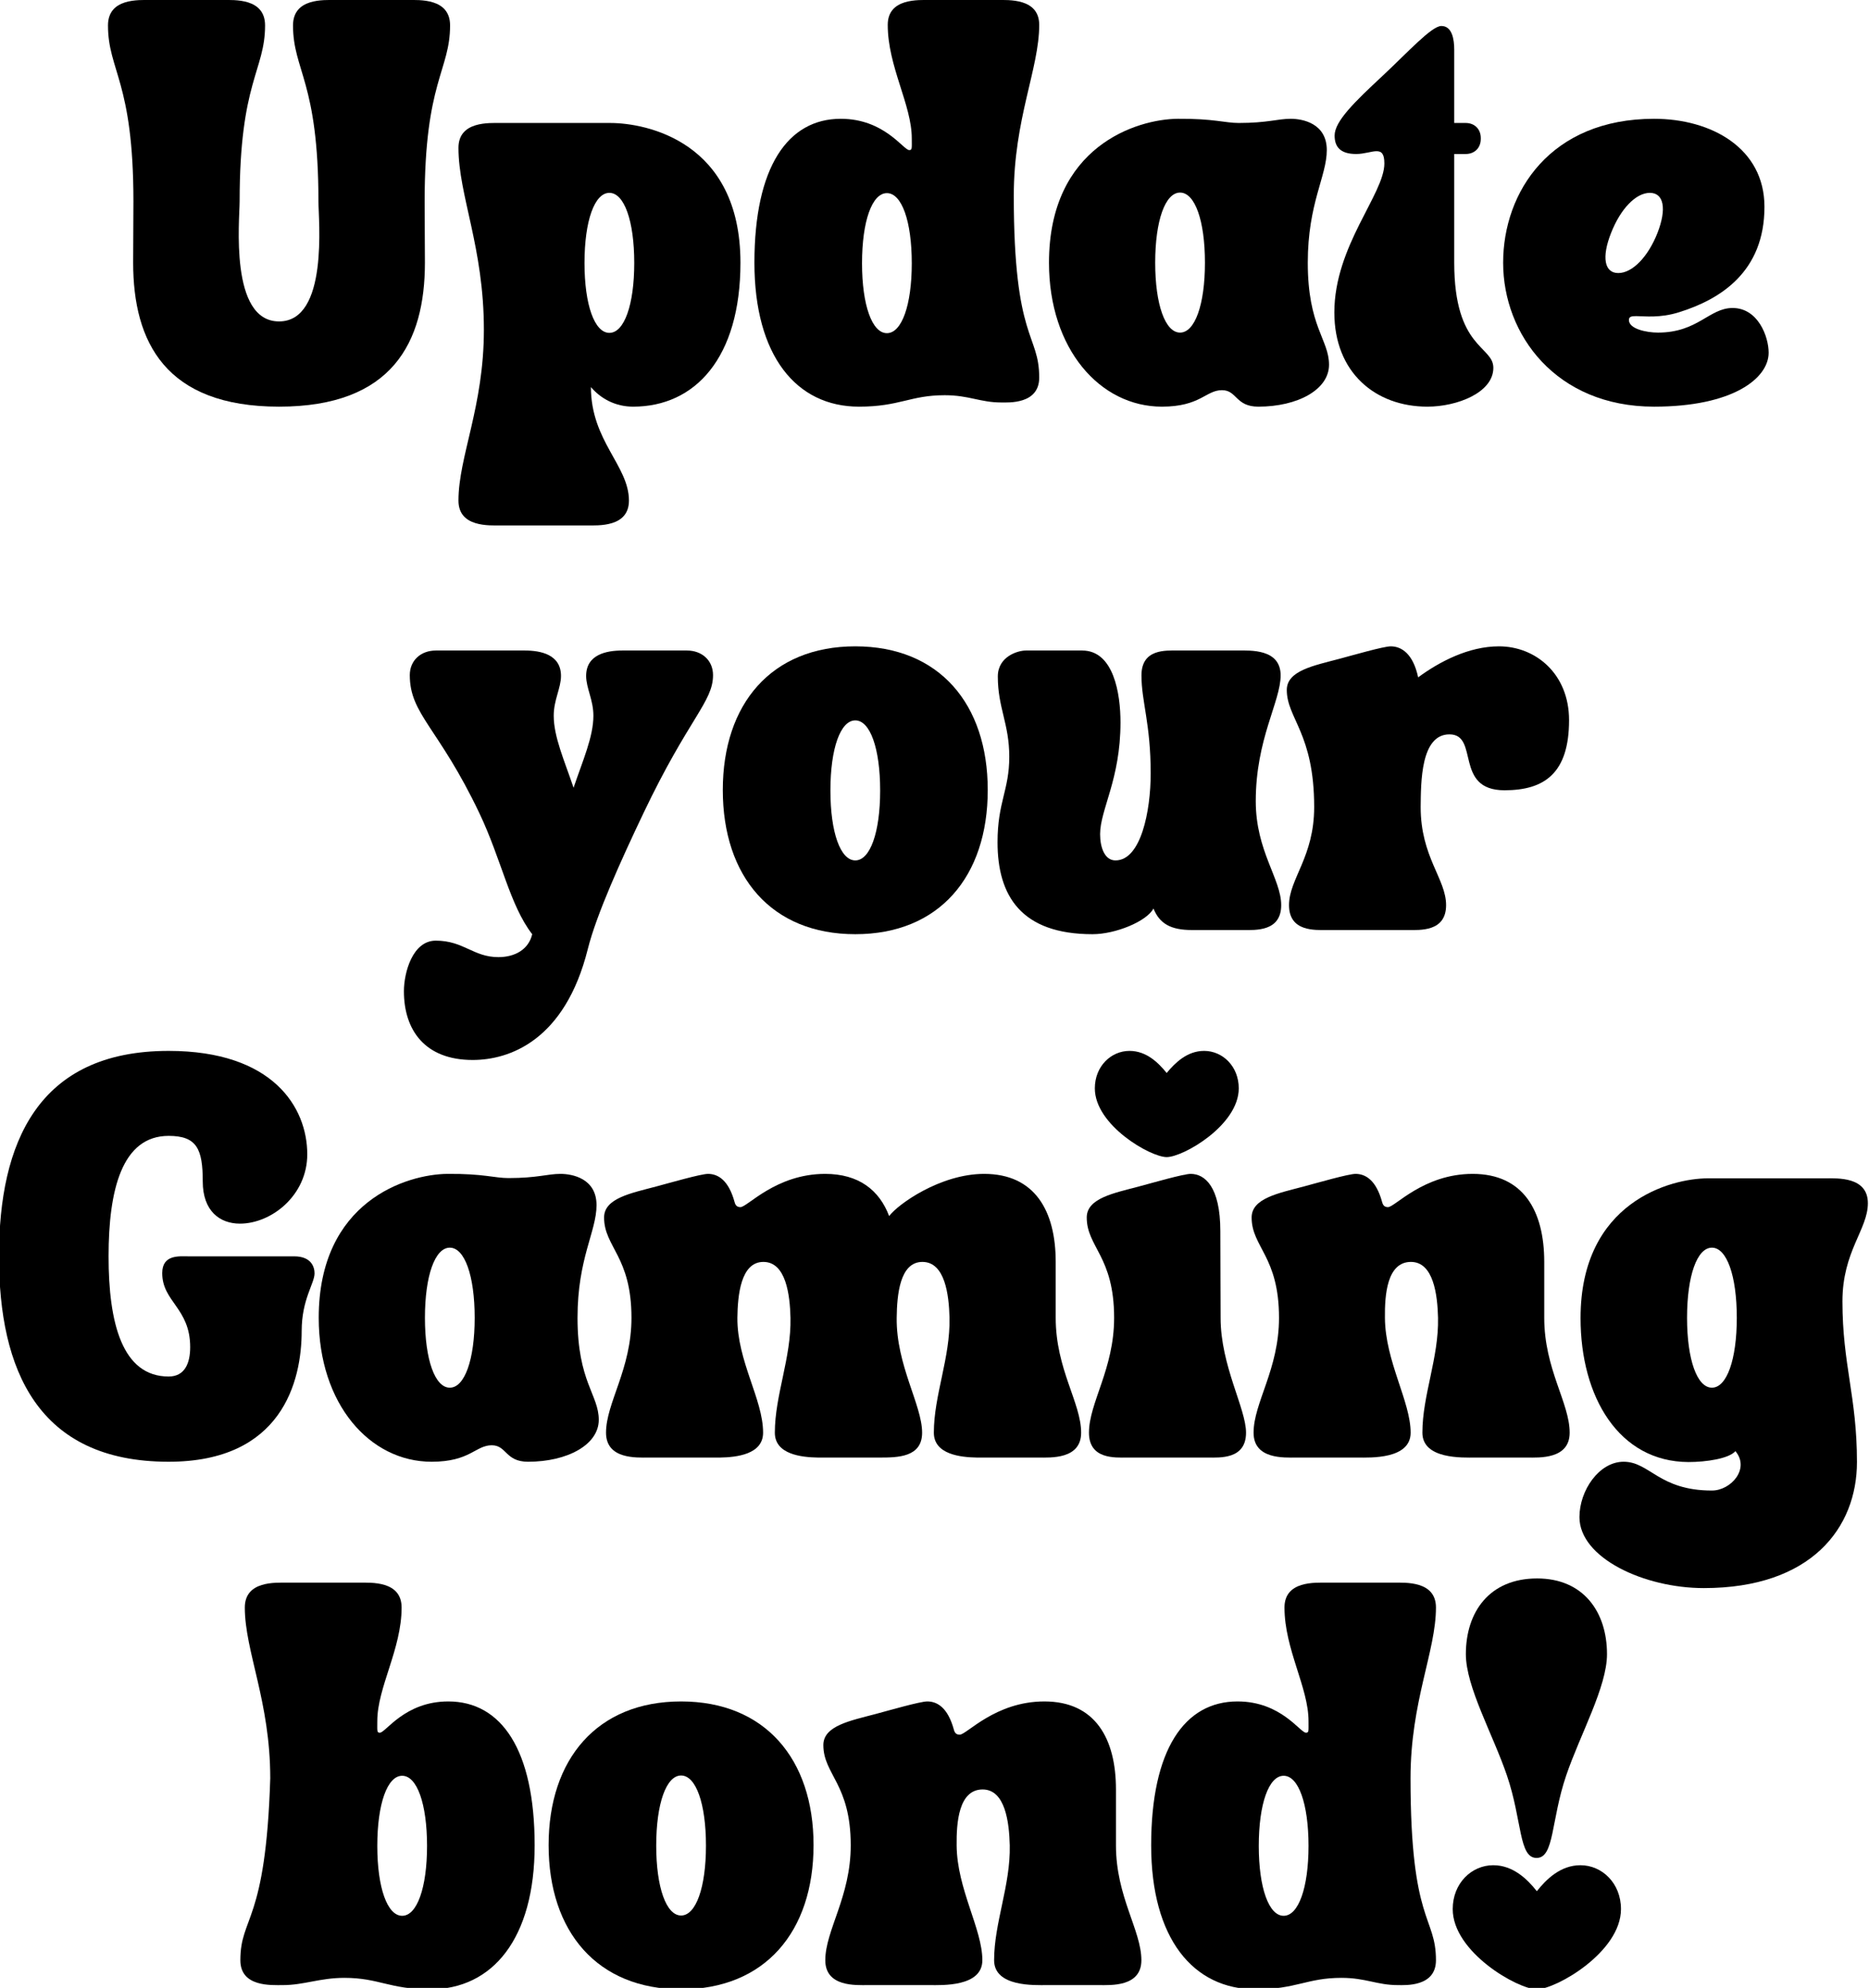 <svg width="535" height="569" viewBox="0 0 535 569" fill="none" xmlns="http://www.w3.org/2000/svg">
<g clip-path="url(#clip0_444_38)">
<path d="M30.912 7.278C30.912 20.242 38.193 23.278 38.193 57.601C38.193 63.518 38.115 69.679 38.115 75.2C38.115 97.919 47.391 116.398 79.876 116.398C112.355 116.398 121.631 97.919 121.631 75.2C121.631 69.679 121.553 63.518 121.553 57.601C121.553 23.278 128.834 20.242 128.834 7.278C128.834 -0.56 120.032 0.002 116.673 0.002H96.032C92.672 0.002 83.876 -0.56 83.876 7.278C83.876 20.242 91.152 23.278 91.152 57.601C91.152 62.882 94.115 92.002 79.876 92.002C65.631 92.002 68.594 62.882 68.594 57.601C68.594 23.278 75.876 20.242 75.876 7.278C75.876 -0.56 67.074 0.002 63.714 0.002H43.074C39.714 0.002 30.912 -0.56 30.912 7.278Z" fill="black"/>
<path d="M131.235 42.32C131.235 55.919 138.511 70.799 138.511 94.398C138.511 116.398 131.235 130.721 131.235 143.278C131.235 150.961 140.032 150.398 143.392 150.398H167.871C171.235 150.398 180.032 150.961 180.032 143.278C180.032 133.278 169.152 126.242 169.152 110.799C172.032 114.158 176.194 116.398 181.235 116.398C198.996 116.398 211.954 102.398 211.954 75.2C211.954 40.559 185.074 35.2 174.673 35.2H143.392C140.032 35.2 131.235 34.638 131.235 42.32ZM167.313 75.278C167.313 63.2 170.194 55.2 174.433 55.2C178.673 55.2 181.553 63.2 181.553 75.278C181.553 87.278 178.673 95.278 174.433 95.278C170.194 95.278 167.313 87.278 167.313 75.278Z" fill="black"/>
<path d="M245.875 116.398C257.552 116.398 260.516 113.122 270.432 113.122C277.391 113.122 280.594 115.2 286.594 115.2C288.672 115.2 297.474 115.763 297.474 108.08C297.474 95.362 290.193 97.679 290.193 56.002C290.193 34.002 297.474 19.679 297.474 7.122C297.474 -0.56 288.672 0.002 285.312 0.002H266.271C262.911 0.002 254.115 -0.56 254.115 7.122C254.115 19.039 260.995 30.002 260.995 39.601C260.995 42.398 261.151 42.961 260.271 42.961C258.594 42.961 253.151 34.002 240.672 34.002C225.474 34.002 215.953 47.841 215.953 75.2C215.953 101.841 227.953 116.398 245.875 116.398ZM246.755 75.362C246.755 63.278 249.635 55.278 253.875 55.278C258.115 55.278 260.995 63.278 260.995 75.362C260.995 87.362 258.115 95.362 253.875 95.362C249.635 95.362 246.755 87.362 246.755 75.362Z" fill="black"/>
<path d="M300.273 75.2C300.273 99.841 314.835 116.398 332.591 116.398C343.632 116.398 345.153 111.679 349.794 111.679C354.111 111.679 353.632 116.398 360.195 116.398C371.471 116.398 380.434 111.518 380.434 104.398C380.434 97.2 374.351 93.518 374.351 75.2C374.351 58.158 379.794 50.481 379.794 42.96C379.794 35.278 372.835 34.002 369.471 34.002C365.71 34.002 362.835 35.2 354.591 35.2C350.591 35.2 347.471 33.919 337.153 34.002C325.471 34.08 300.273 41.84 300.273 75.2ZM337.794 55.122C342.033 55.122 344.914 63.122 344.914 75.2C344.914 87.2 342.033 95.2 337.794 95.2C333.554 95.2 330.674 87.2 330.674 75.2C330.674 63.122 333.554 55.122 337.794 55.122Z" fill="black"/>
<path d="M408.59 116.398C417.075 116.398 427.471 112.398 427.471 105.278C427.471 98.96 416.273 99.841 416.273 75.2V44.08H419.554C422.111 44.08 423.872 42.32 423.872 39.762V39.518C423.872 36.96 422.111 35.2 419.554 35.2H416.273V14.242C416.273 11.361 415.715 7.439 412.59 7.439C409.794 7.439 402.992 14.96 395.794 21.679C387.715 29.2 382.033 34.721 382.033 38.799C382.033 42.08 383.715 44.08 388.195 44.08C390.512 44.08 392.59 43.278 394.033 43.278C395.471 43.278 396.273 44.002 396.273 46.799C396.273 55.518 381.955 70.398 381.955 89.439C381.955 106.637 393.715 116.398 408.59 116.398Z" fill="black"/>
<path d="M430.273 75.2C430.273 95.762 445.393 116.398 473.471 116.398C496.111 116.398 506.273 108.242 506.273 100.96C506.273 96.32 503.231 88.158 495.955 88.158C489.231 88.158 486.033 95.2 474.591 95.2C471.315 95.2 466.273 94.158 466.273 91.601C466.273 90.637 466.992 90.481 468.351 90.481C470.752 90.481 475.075 91.122 480.674 89.361C492.434 85.679 505.075 77.841 505.075 59.2C505.075 42.398 489.872 34.002 473.471 34.002C443.872 34.002 430.273 54.882 430.273 75.2ZM461.153 66.721C463.872 59.762 468.273 55.2 472.273 55.2C476.273 55.2 477.153 59.762 474.434 66.721C471.71 73.601 467.231 78.158 463.231 78.158C459.231 78.158 458.434 73.601 461.153 66.721Z" fill="black"/>
<path d="M115.621 283.721C115.621 294.919 121.704 303.398 135.303 303.398C145.782 303.398 161.704 297.882 168.261 271.638C170.74 261.721 177.86 246.039 184.183 232.763C197.225 205.398 204.105 200.919 204.105 193.242C204.105 189.002 200.902 186.2 196.662 186.2H178.105C173.621 186.2 167.782 187.32 167.782 193.481C167.782 196.919 169.86 200.362 169.86 204.841C169.86 210.919 166.824 217.638 164.183 225.481C161.542 217.638 158.501 210.919 158.501 204.841C158.501 200.362 160.584 196.919 160.584 193.481C160.584 187.32 154.74 186.2 150.261 186.2H124.74C120.501 186.2 117.303 189.002 117.303 193.242C117.303 204.518 125.542 208.2 137.225 232.763C143.542 246.039 145.944 259.159 152.345 267.398C151.303 271.799 147.381 273.961 142.662 273.961C135.464 273.961 132.74 269.242 124.74 269.242C118.105 269.242 115.621 278.362 115.621 283.721Z" fill="black"/>
<path d="M244.824 267.398C268.824 267.398 282.741 250.919 282.741 226.122C282.741 201.481 268.824 185.002 244.824 185.002C220.824 185.002 206.902 201.481 206.902 226.122C206.902 250.919 220.824 267.398 244.824 267.398ZM237.704 226.278C237.704 214.2 240.585 206.2 244.824 206.2C249.064 206.2 251.944 214.2 251.944 226.278C251.944 238.278 249.064 246.278 244.824 246.278C240.585 246.278 237.704 238.278 237.704 226.278Z" fill="black"/>
<path d="M285.544 241.08C285.544 256.44 292.341 267.398 312.742 267.398C319.305 267.398 328.263 263.721 330.18 260.039C331.94 264.44 335.222 266.2 341.143 266.2H355.862C359.222 266.2 366.742 266.763 366.742 259.08C366.742 251.559 359.461 243.638 359.461 229.32C359.461 211.481 366.581 200.841 366.581 193.32C366.581 185.638 357.784 186.2 354.425 186.2H337.143C333.784 186.2 326.742 185.638 326.742 193.32C326.742 200.841 329.383 207.08 329.383 221.398C329.383 232.2 326.581 246.278 319.305 246.278C316.18 246.278 314.904 242.518 314.904 238.763C314.904 231.721 320.742 223.08 320.742 206.763C320.742 198.601 318.82 186.2 309.784 186.2H293.623C291.383 186.2 285.623 187.882 285.623 193.638C285.623 202.601 288.904 207.158 288.904 216.601C288.904 226.2 285.544 229.559 285.544 241.08Z" fill="black"/>
<path d="M368.344 197.481C368.344 205.637 376.183 209.882 376.183 231.002C376.183 245.32 368.98 251.559 368.98 259.08C368.98 266.762 376.5 266.2 379.86 266.2H403.063C406.422 266.2 413.943 266.762 413.943 259.08C413.943 251.559 406.662 245.32 406.662 231.002C406.74 223.882 406.662 210.2 414.902 210.2C423.542 210.2 416.105 226.2 430.662 226.2C442.021 226.2 449.141 221.398 449.141 206.122C449.141 192.919 439.62 185.002 429.063 185.002C420.422 185.002 412.021 189.398 405.943 193.882C404.5 187.08 401.141 185.002 398.105 185.002C396.021 185.002 387.224 187.559 383.303 188.601C376.105 190.518 368.344 191.96 368.344 197.481Z" fill="black"/>
<path d="M-0.286 359.601C-0.286 392.002 10.756 418.398 48.277 418.398C80.678 418.398 86.355 395.439 86.355 380.96C86.355 371.919 90.037 367.361 90.037 364.481C90.037 362.799 89.235 359.601 84.199 359.601H53.876C51.319 359.601 46.438 359.038 46.438 364.398C46.438 372.637 54.438 374.398 54.438 385.601C54.438 390.158 52.917 394.002 48.277 394.002C34.917 394.002 31.079 378.559 31.079 359.601C31.079 340.559 34.917 325.122 48.277 325.122C56.355 325.122 58.037 328.882 58.037 338.158C58.037 346.637 62.917 350.242 68.678 350.242C77.714 350.242 87.954 342.158 87.954 330.398C87.954 316.96 78.115 300.799 48.277 300.799C10.756 300.799 -0.286 327.2 -0.286 359.601Z" fill="black"/>
<path d="M91.236 377.2C91.236 401.84 105.799 418.398 123.554 418.398C134.596 418.398 136.117 413.679 140.757 413.679C145.075 413.679 144.596 418.398 151.158 418.398C162.434 418.398 171.398 413.518 171.398 406.398C171.398 399.2 165.314 395.518 165.314 377.2C165.314 360.158 170.757 352.481 170.757 344.96C170.757 337.278 163.799 336.002 160.434 336.002C156.674 336.002 153.799 337.2 145.554 337.2C141.554 337.2 138.434 335.919 128.117 336.002C116.434 336.08 91.236 343.84 91.236 377.2ZM128.757 357.122C132.997 357.122 135.877 365.122 135.877 377.2C135.877 389.2 132.997 397.2 128.757 397.2C124.518 397.2 121.637 389.2 121.637 377.2C121.637 365.122 124.518 357.122 128.757 357.122Z" fill="black"/>
<path d="M172.918 348.481C172.918 356.96 180.757 359.601 180.757 377.2C180.757 391.919 173.475 401.518 173.475 410.08C173.475 417.762 182.277 417.2 185.637 417.2H206.116C210.757 417.122 218.434 416.32 218.434 410.08C218.434 400.481 210.996 389.679 211.074 377.2C211.158 370.721 212.038 361.2 218.517 361.2C224.996 361.2 226.116 370.637 226.277 377.2C226.517 388.637 221.798 399.361 221.798 410.08C221.798 416.32 229.475 417.122 234.116 417.2H251.798C256.996 417.2 263.954 417.122 263.954 410.08C263.954 402.158 256.517 390.799 256.678 377.2C256.757 370.637 257.553 361.2 264.038 361.2C270.517 361.2 271.637 370.637 271.798 377.2C272.038 388.637 267.314 399.361 267.314 410.08C267.314 416.32 274.996 417.122 279.637 417.2H297.314C300.678 417.2 309.475 417.762 309.475 410.08C309.475 401.518 302.194 391.919 302.194 377.2V361.2C302.194 346.559 296.194 336.002 281.715 336.002C269.158 336.002 256.996 344.721 254.517 348.08C251.715 340.637 245.798 336.002 236.194 336.002C222.116 336.002 213.954 345.518 211.954 345.518C210.918 345.518 210.517 344.96 210.277 344.08C208.595 337.919 205.637 336.002 202.678 336.002C200.595 336.002 191.798 338.559 187.876 339.601C180.678 341.518 172.918 342.96 172.918 348.481Z" fill="black"/>
<path d="M318.917 377.2C318.917 391.84 311.714 401.518 311.714 410.08C311.714 417.762 319.234 417.2 322.594 417.2H345.797C349.156 417.2 356.677 417.762 356.677 410.08C356.677 403.122 349.396 390.96 349.396 377.2C349.396 371.278 349.318 360.96 349.318 352.398C349.318 339.601 344.839 336.002 340.839 336.002C338.755 336.002 329.958 338.559 326.036 339.601C318.839 341.518 311.078 342.96 311.078 348.481C311.078 356.96 318.917 359.601 318.917 377.2ZM333.958 331.2C338.677 331.2 354.594 322.08 354.594 311.518C354.594 305.2 349.958 300.799 344.677 300.799C339.797 300.799 336.354 304.242 333.958 307.122C331.635 304.242 328.198 300.799 323.318 300.799C318.036 300.799 313.396 305.2 313.396 311.518C313.396 322.08 329.318 331.2 333.958 331.2Z" fill="black"/>
<path d="M358.278 348.481C358.278 356.96 366.116 359.601 366.116 377.2C366.116 391.919 358.835 401.518 358.835 410.08C358.835 417.762 367.637 417.2 370.997 417.2H388.757C392.116 417.2 403.793 417.762 403.793 410.08C403.793 401.122 396.517 389.679 396.434 377.2C396.356 370.721 396.997 361.2 403.877 361.2C410.356 361.2 411.476 370.637 411.637 377.2C411.877 388.637 407.158 399.361 407.158 410.08C407.158 417.762 418.835 417.2 422.194 417.2H437.158C440.517 417.2 449.314 417.762 449.314 410.08C449.314 401.518 442.038 391.919 442.038 377.2V361.2C442.038 346.559 436.038 336.002 421.554 336.002C407.476 336.002 399.314 345.518 397.314 345.518C396.278 345.518 395.877 344.96 395.637 344.08C393.955 337.919 390.997 336.002 388.038 336.002C385.955 336.002 377.158 338.559 373.236 339.601C366.038 341.518 358.278 342.96 358.278 348.481Z" fill="black"/>
<path d="M487.715 454.559C518.517 454.559 531.553 437.278 531.553 418.481C531.553 399.762 527.397 390.637 527.397 372.481C527.397 358.158 534.678 351.919 534.678 344.398C534.678 336.721 525.876 337.278 522.517 337.278H488.834C478.433 337.278 452.433 343.919 452.433 377.278C452.433 399.84 463.397 418.398 483.314 418.481C488.355 418.481 494.918 417.518 496.756 415.361C500.996 420.398 495.475 426.637 490.038 426.637C474.834 426.637 472.277 418.398 464.756 418.398C457.715 418.398 452.116 426.637 452.116 434.242C452.116 445.919 470.595 454.559 487.715 454.559ZM482.918 377.2C482.918 365.122 485.798 357.122 490.038 357.122C494.277 357.122 497.157 365.122 497.157 377.2C497.157 389.2 494.277 397.2 490.038 397.2C485.798 397.2 482.918 389.2 482.918 377.2Z" fill="black"/>
<path d="M68.803 561.08C68.803 568.763 77.6 568.2 80.959 568.2C86.959 568.2 91.6 566.122 98.563 566.122C108.48 566.122 111.438 569.398 123.12 569.398C141.042 569.398 153.042 554.841 153.042 528.2C153.042 500.841 143.521 487.002 128.318 487.002C115.839 487.002 110.402 495.961 108.719 495.961C107.839 495.961 108.001 495.398 108.001 492.601C108.001 483.002 114.959 472.039 114.959 460.122C114.959 452.44 106.162 453.002 102.803 453.002H82.24C78.881 453.002 70.079 452.44 70.079 460.122C70.079 472.679 77.36 487.002 77.36 509.002C76.079 550.679 68.803 548.362 68.803 561.08ZM108.001 528.362C108.001 516.278 110.881 508.278 115.12 508.278C119.36 508.278 122.24 516.278 122.24 528.362C122.24 540.362 119.36 548.362 115.12 548.362C110.881 548.362 108.001 540.362 108.001 528.362Z" fill="black"/>
<path d="M194.962 569.398C218.962 569.398 232.879 552.919 232.879 528.122C232.879 503.481 218.962 487.002 194.962 487.002C170.962 487.002 157.041 503.481 157.041 528.122C157.041 552.919 170.962 569.398 194.962 569.398ZM187.843 528.278C187.843 516.2 190.723 508.2 194.962 508.2C199.202 508.2 202.082 516.2 202.082 528.278C202.082 540.278 199.202 548.278 194.962 548.278C190.723 548.278 187.843 540.278 187.843 528.278Z" fill="black"/>
<path d="M235.683 499.481C235.683 507.96 243.521 510.601 243.521 528.2C243.521 542.919 236.24 552.518 236.24 561.08C236.24 568.762 245.042 568.2 248.401 568.2H266.162C269.521 568.2 281.198 568.762 281.198 561.08C281.198 552.122 273.922 540.679 273.839 528.2C273.761 521.721 274.401 512.2 281.282 512.2C287.761 512.2 288.881 521.637 289.042 528.2C289.282 539.637 284.563 550.361 284.563 561.08C284.563 568.762 296.24 568.2 299.599 568.2H314.563C317.922 568.2 326.719 568.762 326.719 561.08C326.719 552.518 319.443 542.919 319.443 528.2V512.2C319.443 497.559 313.443 487.002 298.959 487.002C284.881 487.002 276.719 496.518 274.719 496.518C273.683 496.518 273.282 495.96 273.042 495.08C271.36 488.919 268.401 487.002 265.443 487.002C263.36 487.002 254.563 489.559 250.641 490.601C243.443 492.518 235.683 493.96 235.683 499.481Z" fill="black"/>
<path d="M359.442 569.398C371.119 569.398 374.083 566.122 384 566.122C390.958 566.122 394.161 568.2 400.161 568.2C402.239 568.2 411.041 568.763 411.041 561.08C411.041 548.362 403.76 550.679 403.76 509.002C403.76 487.002 411.041 472.679 411.041 460.122C411.041 452.44 402.239 453.002 398.88 453.002H379.838C376.479 453.002 367.682 452.44 367.682 460.122C367.682 472.039 374.562 483.002 374.562 492.601C374.562 495.398 374.718 495.961 373.838 495.961C372.161 495.961 366.718 487.002 354.239 487.002C339.041 487.002 329.521 500.841 329.521 528.2C329.521 554.841 341.521 569.398 359.442 569.398ZM360.323 528.362C360.323 516.278 363.203 508.278 367.442 508.278C371.682 508.278 374.562 516.278 374.562 528.362C374.562 540.362 371.682 548.362 367.442 548.362C363.203 548.362 360.323 540.362 360.323 528.362Z" fill="black"/>
<path d="M419.601 473.481C419.601 482.84 427.361 496.439 431.361 508.2C435.762 521.158 434.721 531.799 439.84 531.799C444.96 531.799 443.918 521.158 448.319 508.2C452.319 496.439 460.002 482.84 460.002 473.481C460.002 461.32 453.2 451.799 440.002 451.799C426.403 451.799 419.601 461.32 419.601 473.481ZM439.918 569.398C445.361 569.398 464.002 558.762 464.002 546.439C464.002 539.002 458.559 533.882 452.403 533.882C446.721 533.882 442.642 537.882 439.918 541.32C437.2 537.882 433.122 533.882 427.439 533.882C421.278 533.882 415.84 539.002 415.84 546.439C415.84 558.762 434.481 569.398 439.918 569.398Z" fill="black"/>
</g>
<defs>
<clipPath id="clip0_444_38">
<rect width="535" height="569" fill="white"/>
</clipPath>
</defs>
</svg>
